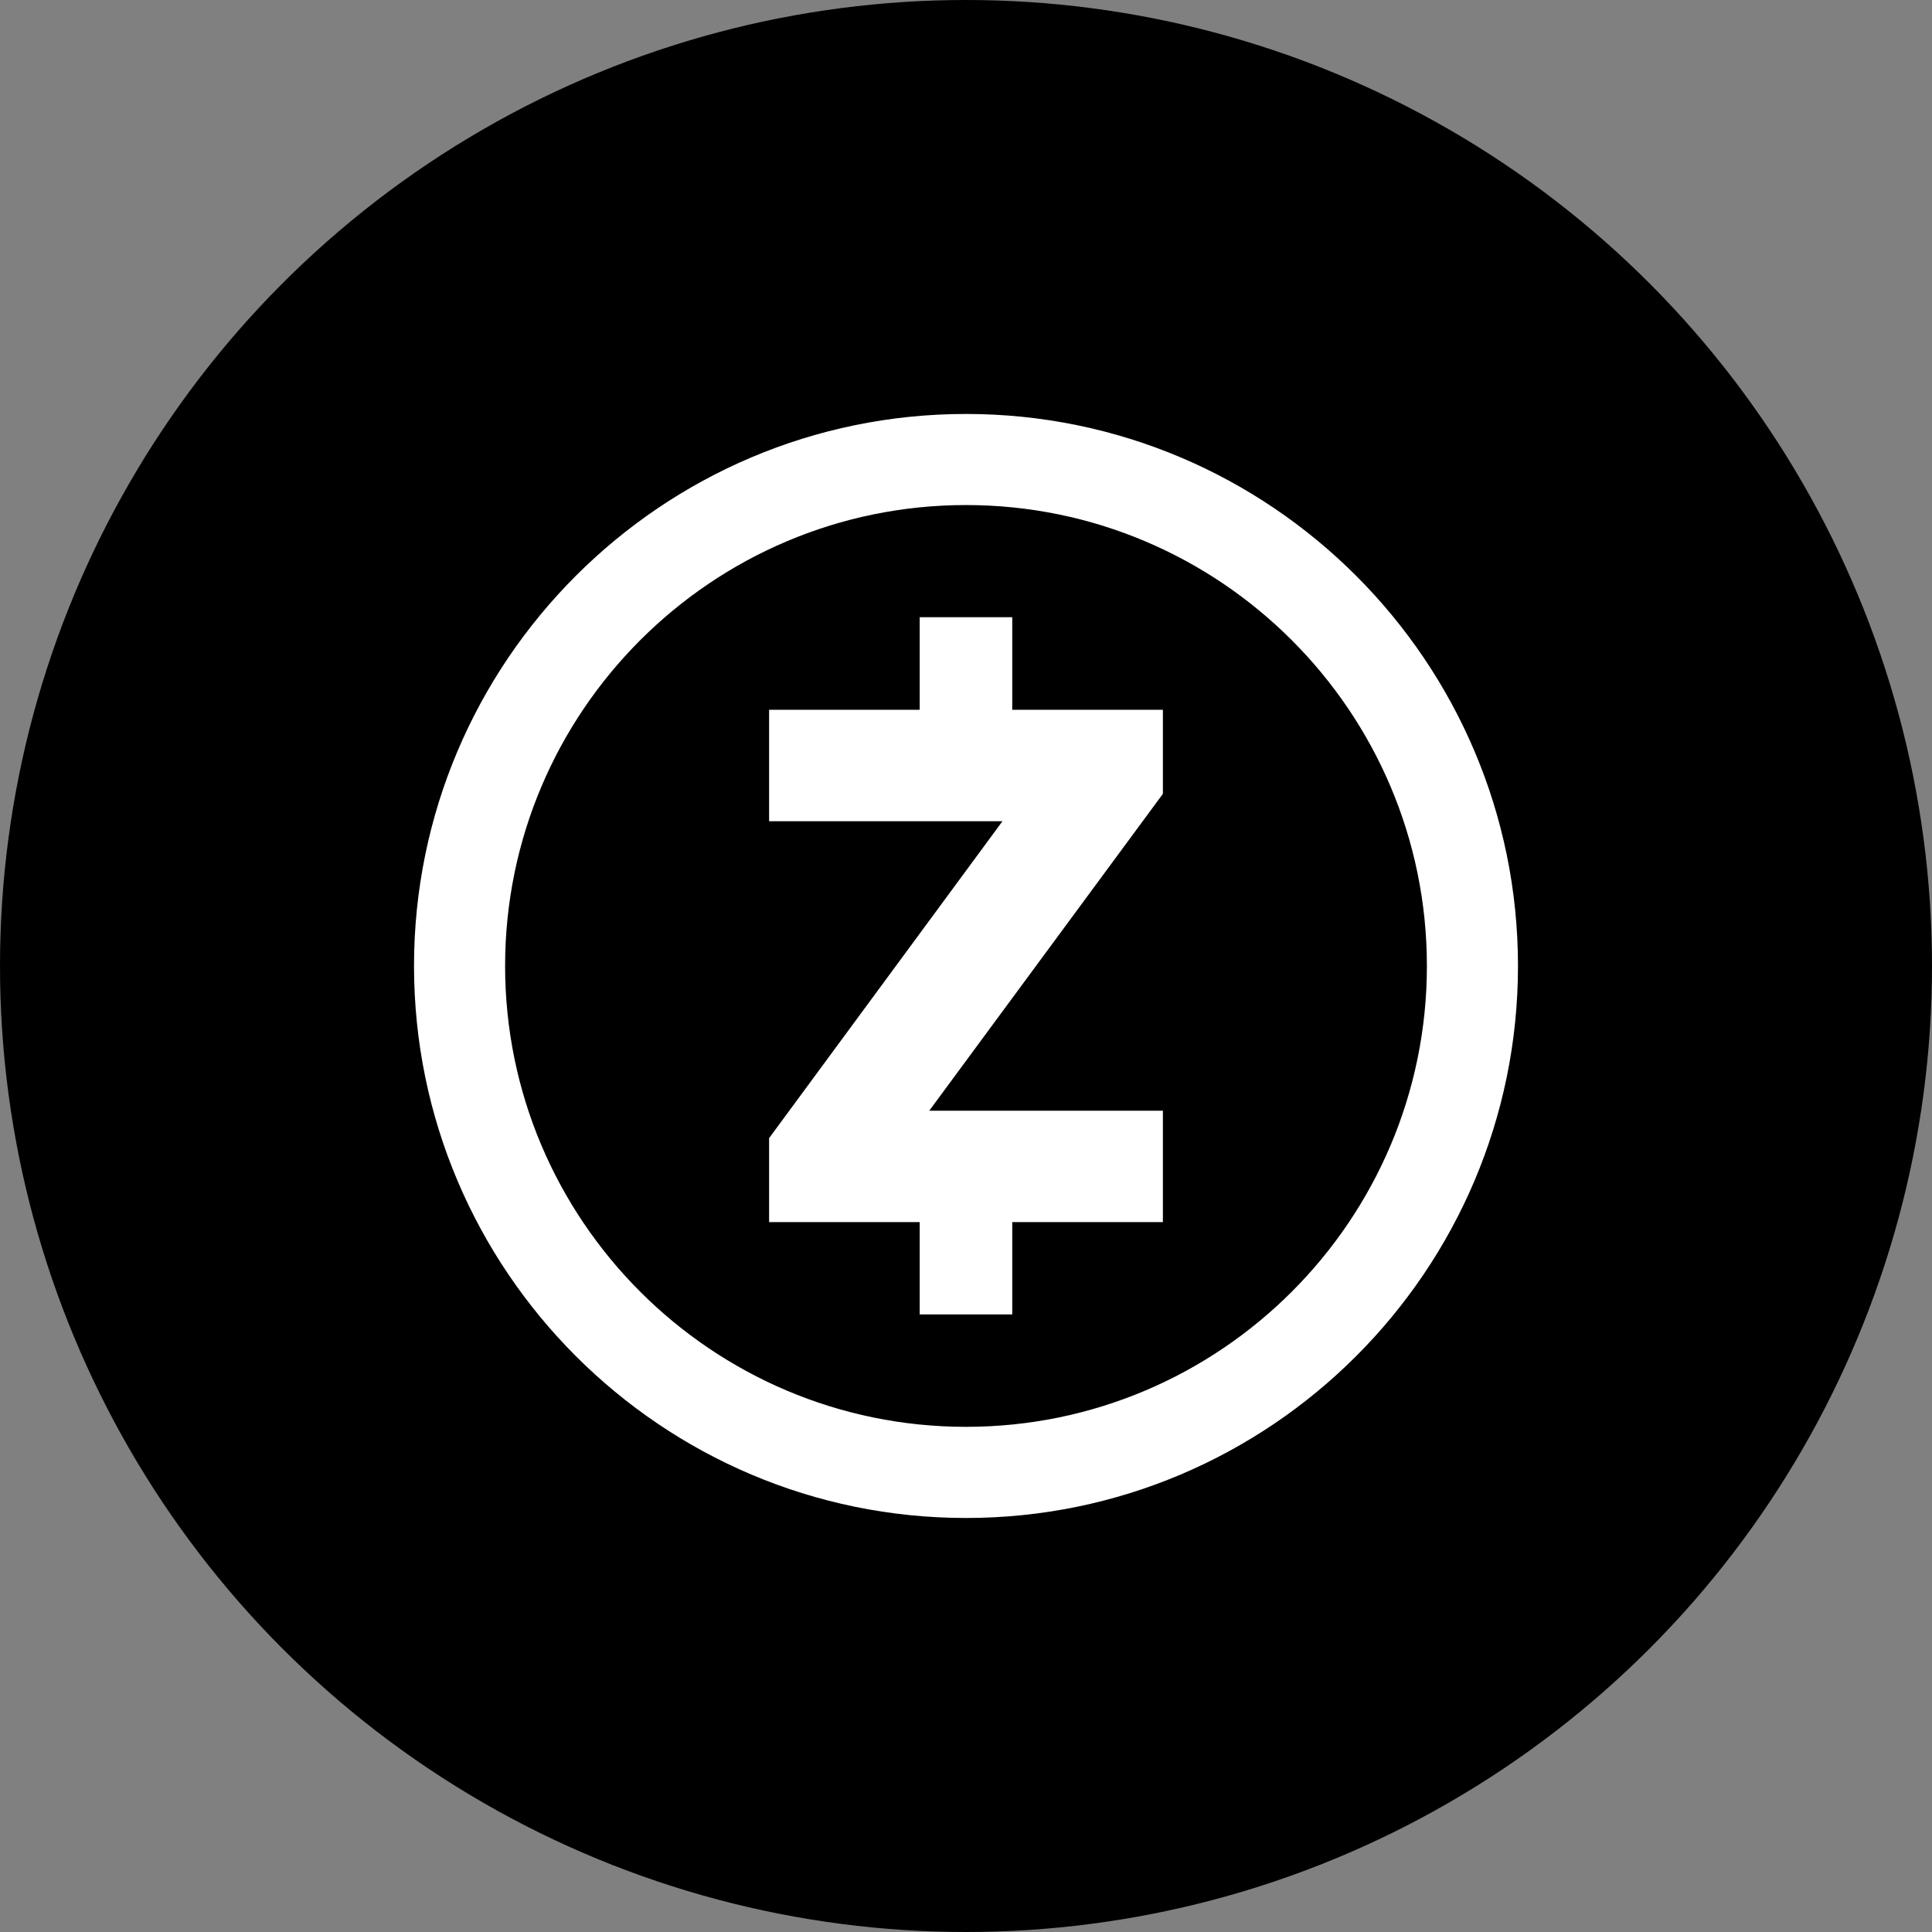 <svg width="34" height="34" viewBox="0 0 34 34" fill="none" xmlns="http://www.w3.org/2000/svg">
<rect x="0" y="0" width="34" height="34" fill="#808080" stroke="none"/>
<circle cx="17" cy="17" r="17" fill="black"/>
<path fill-rule="evenodd" clip-rule="evenodd" d="M7.286 16.999C7.286 11.642 11.643 7.285 17 7.285C22.357 7.285 26.714 11.642 26.714 16.999C26.714 22.357 22.357 26.714 17 26.714C11.643 26.714 7.286 22.357 7.286 16.999ZM8.889 16.999C8.889 21.473 12.526 25.11 17 25.11C21.474 25.11 25.111 21.473 25.111 16.999C25.111 12.526 21.474 8.888 17 8.888C12.526 8.888 8.889 12.526 8.889 16.999ZM20.465 12.491V13.97L16.353 19.547H20.465V21.507H17.814V23.132H16.185V21.507H13.535V20.029L17.642 14.452H13.535V12.491H16.185V10.862H17.814V12.491H20.465Z" fill="white"/>
</svg>

